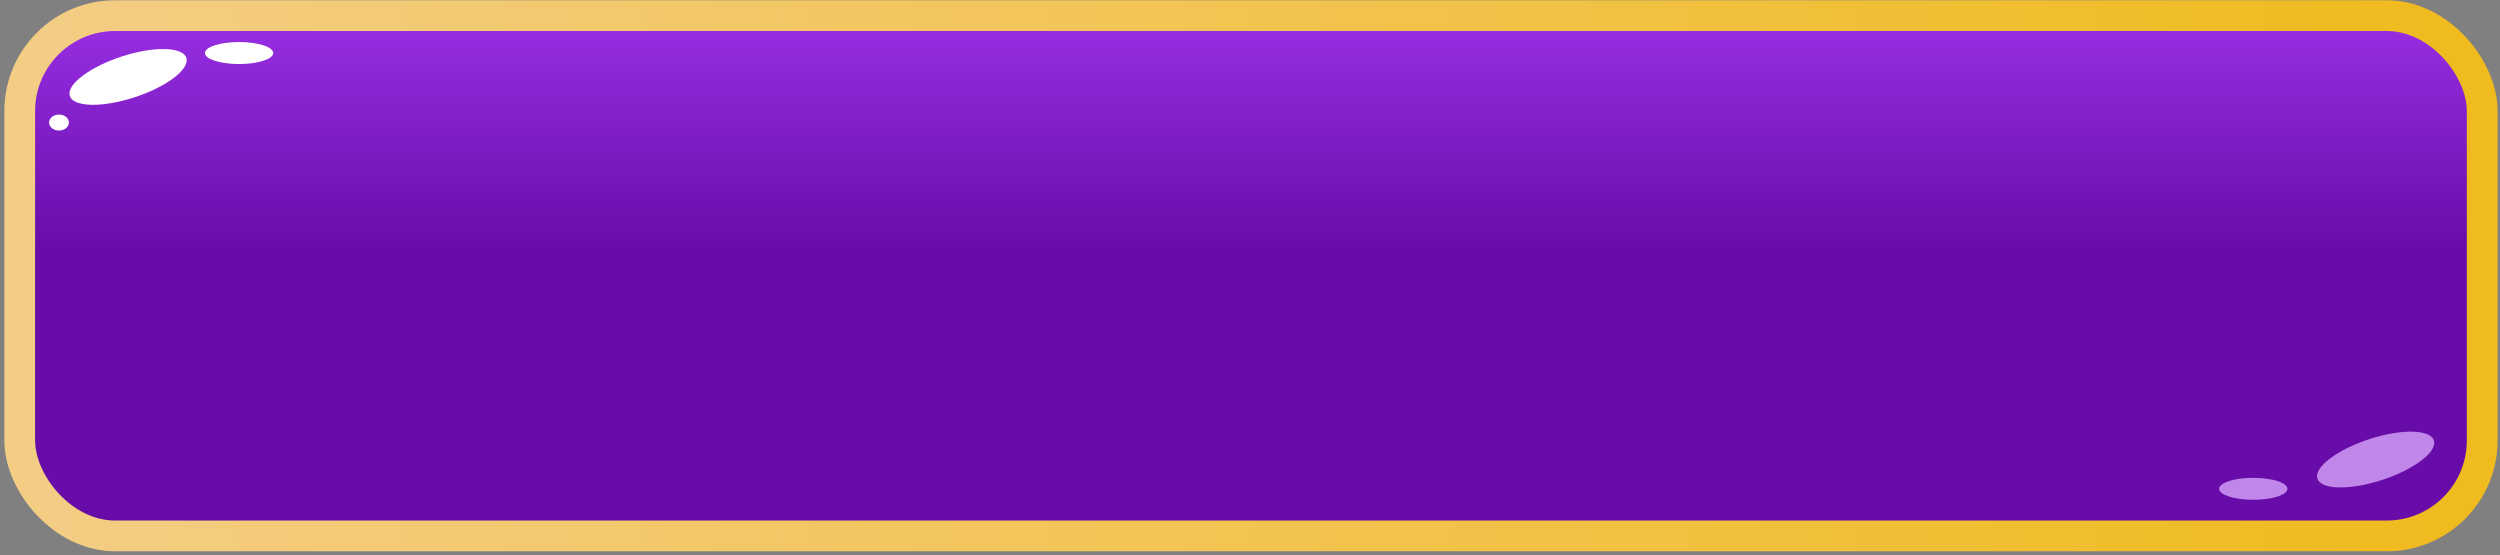 <svg width="500" height="111" viewBox="0 0 500 111" fill="none" xmlns="http://www.w3.org/2000/svg">
<rect x="0" y="0" width="500" height="111" fill="#808080" stroke="none"/>
<rect x="3.947" y="3.129" width="492.49" height="104.052" rx="19.07" fill="url(#paint0_linear_2_3245)" stroke="url(#paint1_linear_2_3245)" stroke-width="6.152"/>
<path d="M11.526 26.092C12.61 26.213 13.612 25.603 13.763 24.729C13.914 23.855 13.158 23.047 12.074 22.926C10.99 22.804 9.988 23.414 9.837 24.288C9.686 25.163 10.442 25.97 11.526 26.092Z" fill="white"/>
<path d="M47.815 12.806C51.587 12.806 54.645 11.821 54.645 10.606C54.645 9.391 51.587 8.406 47.815 8.406C44.042 8.406 40.984 9.391 40.984 10.606C40.984 11.821 44.042 12.806 47.815 12.806Z" fill="white"/>
<path d="M18.187 14.038C23.205 11.046 30.594 9.225 34.693 9.969C38.793 10.713 38.054 13.735 33.05 16.726C28.045 19.716 20.643 21.54 16.544 20.796C12.444 20.052 13.183 17.029 18.187 14.038Z" fill="white"/>
<path d="M450.651 99.962C454.423 99.962 457.482 98.977 457.482 97.762C457.482 96.547 454.423 95.562 450.651 95.562C446.878 95.562 443.82 96.547 443.82 97.762C443.82 98.977 446.878 99.962 450.651 99.962Z" fill="#C086EA"/>
<path d="M467.7 90.565C472.718 87.573 480.107 85.751 484.206 86.495C488.306 87.239 487.568 90.262 482.563 93.252C477.558 96.243 470.157 98.066 466.057 97.322C461.957 96.578 462.696 93.555 467.7 90.565Z" fill="#C086EA"/>
<defs>
<linearGradient id="paint0_linear_2_3245" x1="250.192" y1="6.205" x2="250.192" y2="104.105" gradientUnits="userSpaceOnUse">
<stop stop-color="#962DE1"/>
<stop offset="0.445" stop-color="#670CA8"/>
</linearGradient>
<linearGradient id="paint1_linear_2_3245" x1="7.022" y1="55.155" x2="493.361" y2="55.155" gradientUnits="userSpaceOnUse">
<stop stop-color="#F3CD84"/>
<stop offset="1" stop-color="#F0BB1E"/>
</linearGradient>
</defs>
</svg>
